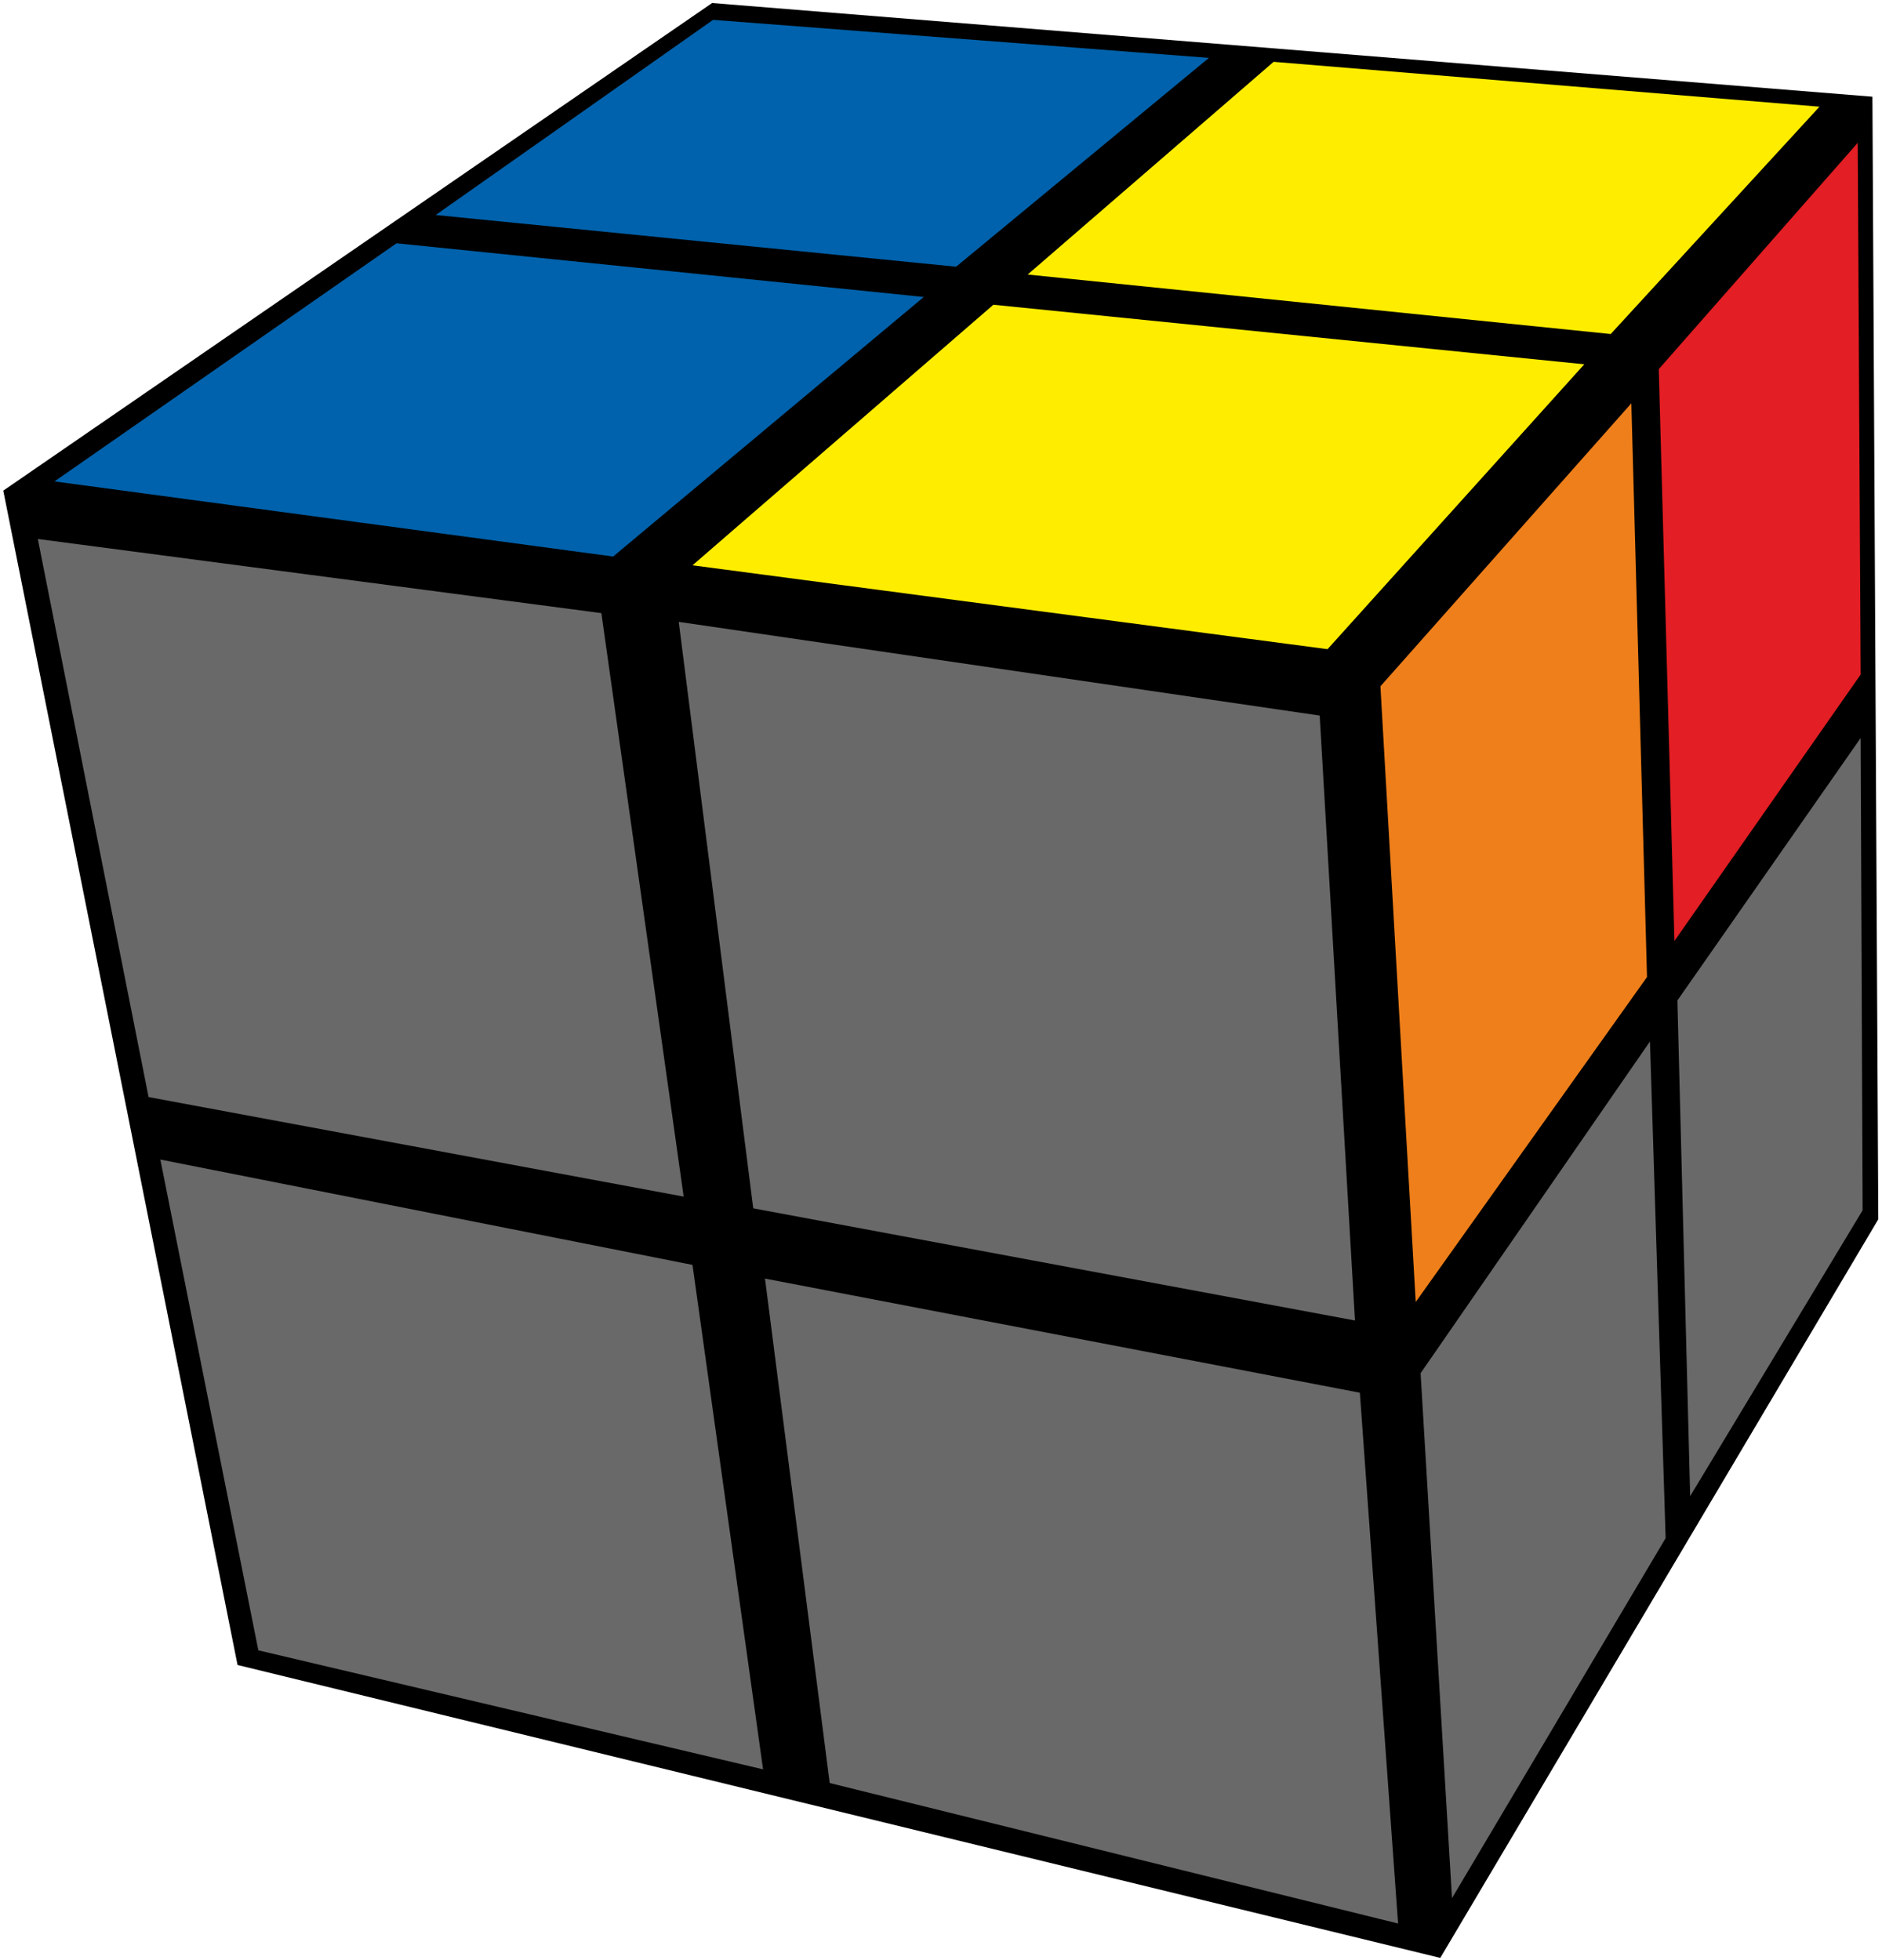 <?xml version="1.0" encoding="UTF-8"?>
<svg width="96px" height="100px" viewBox="0 0 96 100" version="1.1" xmlns="http://www.w3.org/2000/svg" xmlns:xlink="http://www.w3.org/1999/xlink">
    <title>cll_24</title>
    <g id="CLL" stroke="none" stroke-width="1" fill="none" fill-rule="evenodd">
        <g id="cll_24" fill-rule="nonzero">
            <polygon id="Path" fill="#000000" points="36.325 0.154 95.511 4.934 95.811 62.204 73.468 99.887 12.117 84.943 0.167 25.031"></polygon>
            <polygon id="Path" fill="#FFED00" points="50.672 15.547 80.814 18.585 67.718 33.119 35.324 28.84"></polygon>
            <polygon id="Path" fill="#FFED00" points="64.967 3.154 92.811 5.443 82.162 17.041 52.421 14.006"></polygon>
            <polygon id="Path" fill="#0062AC" points="36.373 1.013 61.667 2.953 48.771 13.607 22.225 10.969"></polygon>
            <polygon id="Path" fill="#0062AC" points="20.226 12.412 47.122 15.151 31.276 28.393 2.779 24.56"></polygon>
            <polygon id="Path" fill="#696969" points="34.623 31.726 67.317 36.506 69.117 67.368 38.422 61.645"></polygon>
            <polygon id="Path" fill="#696969" points="1.929 27.497 30.676 31.28 34.873 61.047 7.579 55.969"></polygon>
            <polygon id="Path" fill="#696969" points="39.022 65.23 69.366 71.053 71.315 98.132 42.322 90.965"></polygon>
            <polygon id="Path" fill="#696969" points="8.179 59.157 35.324 64.531 38.924 90.267 13.178 84.195"></polygon>
            <polygon id="Path" fill="#EF7F1A" points="70.415 35.013 83.214 20.575 84.013 49.846 72.215 66.425"></polygon>
            <polygon id="Path" fill="#E31E24" points="84.613 18.833 94.762 7.286 94.911 34.415 85.412 48.006"></polygon>
            <polygon id="Path" fill="#696969" points="72.464 70.057 84.164 53.132 84.963 78.472 74.065 96.84"></polygon>
            <polygon id="Path" fill="#696969" points="85.563 51.041 94.911 37.651 95.012 61.745 86.214 76.33"></polygon>
        </g>
    </g>
</svg>